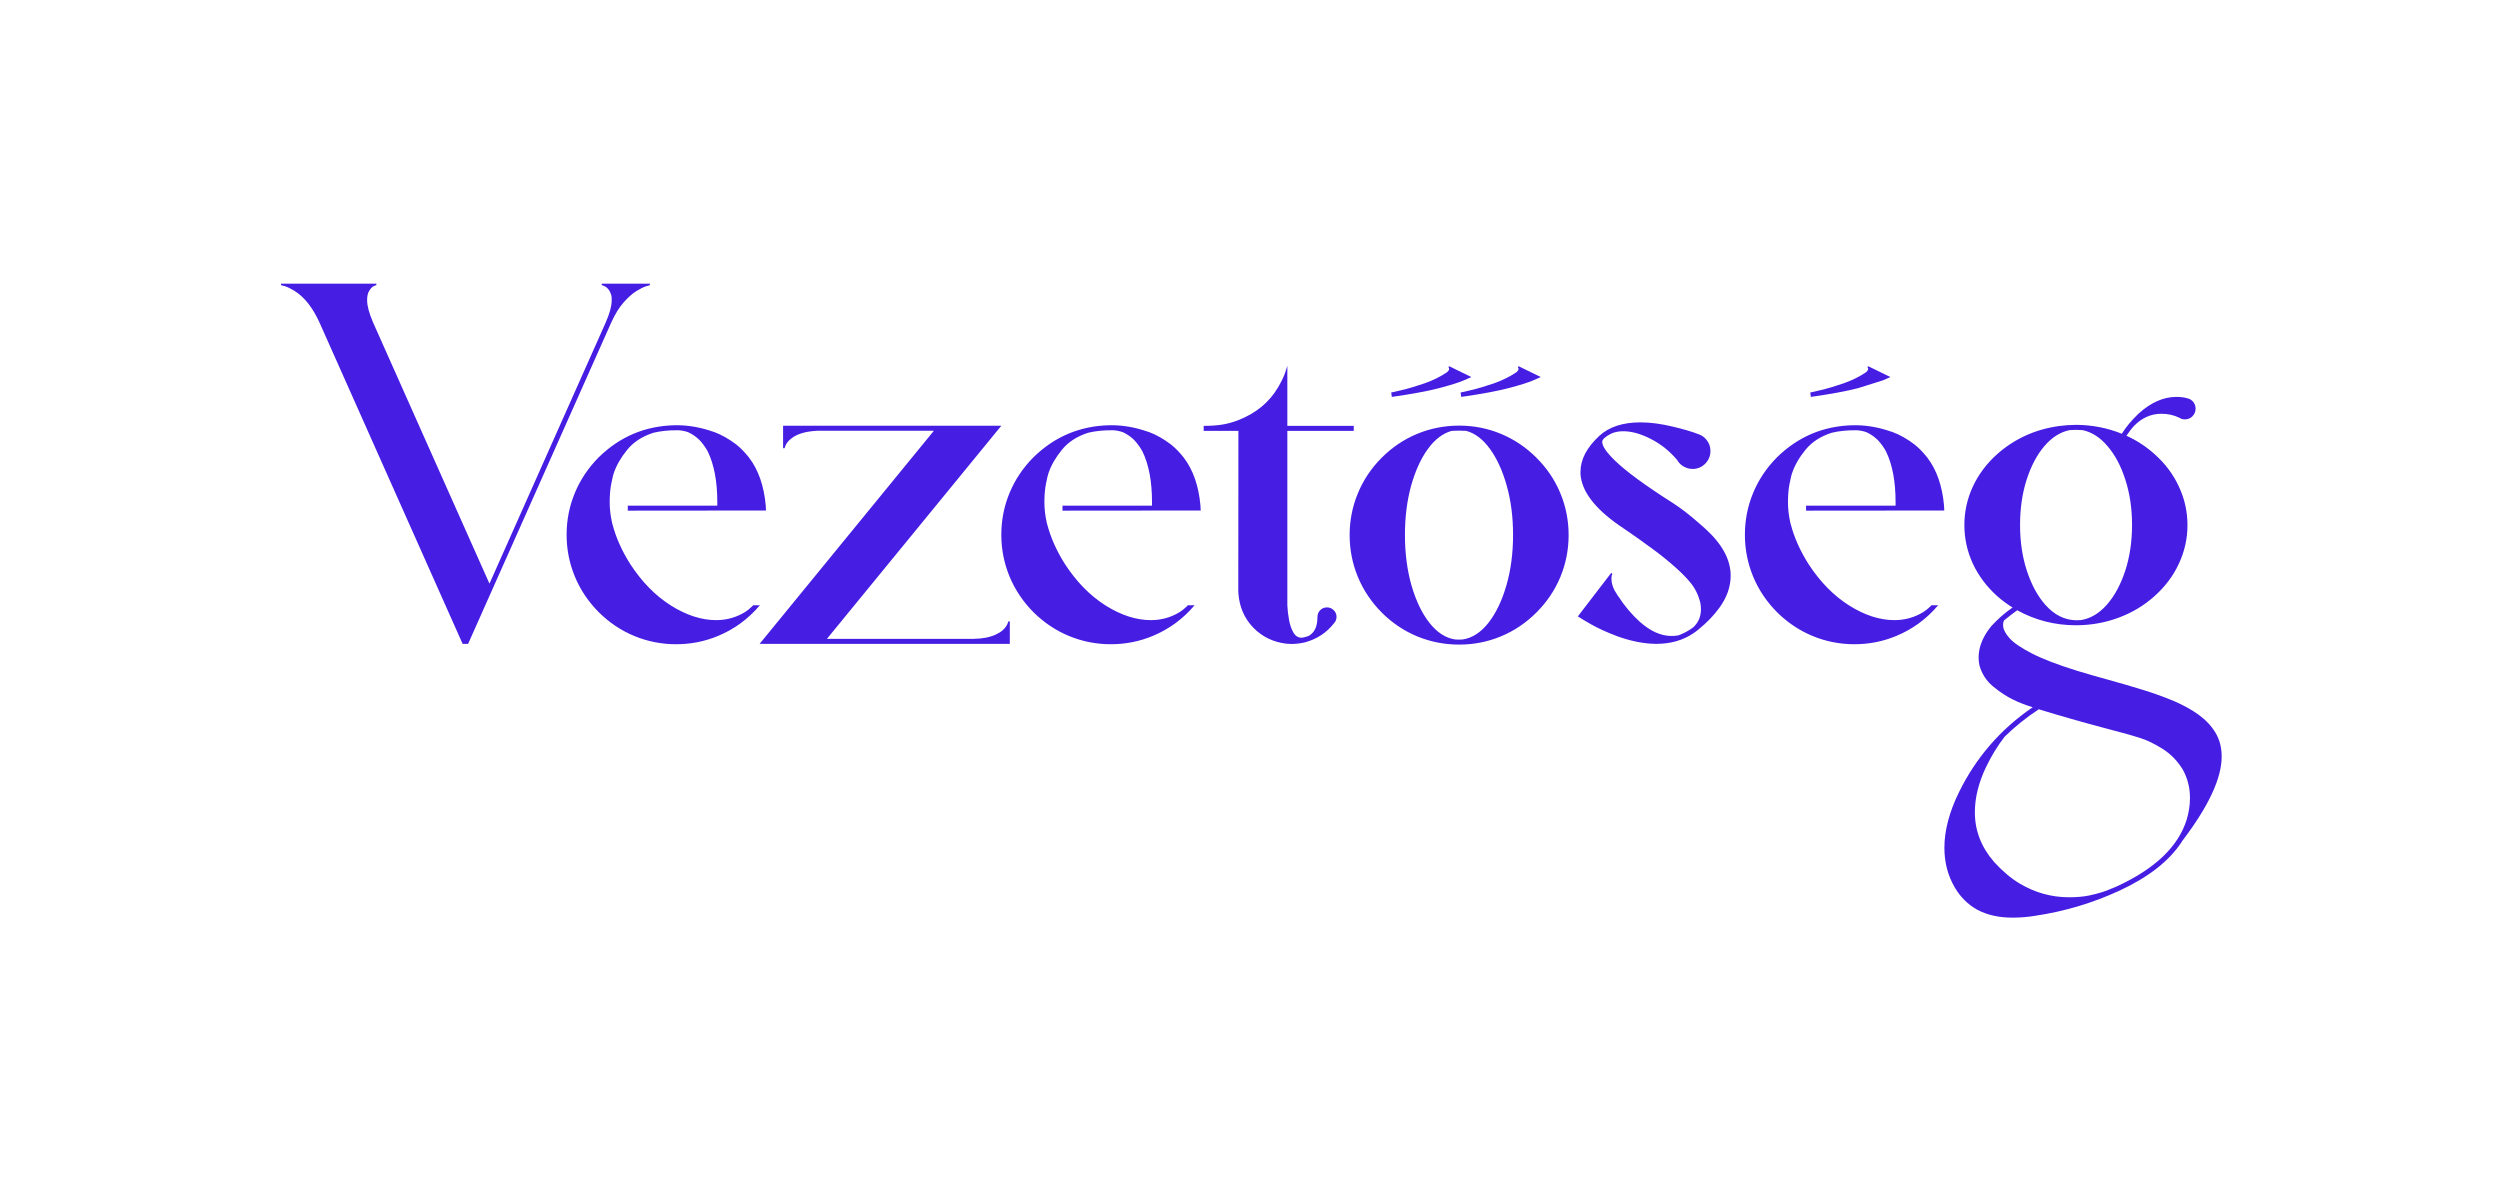 <svg width="352" height="169" viewBox="0 0 352 169" fill="none" xmlns="http://www.w3.org/2000/svg"><g filter="url(#filter0_d_59_347)"><path d="M154.263 40.945C154.766 40.913 155.272 40.891 155.781 40.879L155.995 40.874H156.543C157.264 40.874 157.979 40.898 158.687 40.945H174.503C174.577 40.945 174.634 40.879 174.623 40.806C174.614 40.743 174.655 40.684 174.716 40.67L190.82 36.939C191.757 36.722 192.647 36.337 193.447 35.804C194.428 35.15 198.339 32.578 204.074 32.578H208.017C208.313 32.578 208.606 32.645 208.873 32.776C209.277 32.973 209.735 33.021 210.176 32.934C211.294 32.715 212.522 32.578 213.847 32.578C216.738 32.578 219.591 33.237 222.189 34.507L224.636 35.703C230.986 38.806 238.211 39.629 245.097 38.033L249.82 36.939C250.757 36.722 251.647 36.337 252.447 35.804C253.428 35.15 257.339 32.578 263.074 32.578C265.965 32.578 268.818 33.237 271.415 34.507L283.98 40.646C285.037 41.163 286.229 41.312 287.394 41.154L287.403 41.153L287.411 41.152C289.022 40.933 290.647 40.822 292.281 40.822C292.606 40.822 292.924 40.734 293.203 40.569C296.83 38.422 301.268 36.884 306.432 36.884C308.453 36.884 311.027 37.109 313.811 37.991C317.005 38.993 319.849 40.745 322.152 43.047L322.289 43.184L322.423 43.324C326.139 47.194 328.139 52.276 328.139 57.537C328.139 58.094 328.116 58.648 328.072 59.195C327.681 64.067 326.996 69.05 326.996 73.937C326.996 78.593 325.988 83.102 324.056 87.286C323.906 87.612 323.975 87.998 324.228 88.253C325.614 89.648 326.9 91.238 328.017 93.04C328.063 93.114 328.134 93.17 328.218 93.197L328.549 93.304C328.705 93.355 328.735 93.563 328.599 93.656C328.514 93.714 328.488 93.828 328.539 93.918C330.889 98.056 331.812 102.445 331.812 106.527C331.812 115.863 326.891 123.874 322.869 129.263L322.847 129.295C318.519 135.73 312.355 139.886 306.407 142.644L306.391 142.651L306.375 142.659C301.012 145.132 295.388 146.82 289.553 147.704C287.462 148.05 285.386 148.203 283.352 148.203C278.954 148.203 274.071 147.335 269.377 144.811L269.244 144.739L269.112 144.665C264.688 142.194 261.25 138.667 258.845 134.566C256.021 129.761 254.771 124.529 254.771 119.359C254.771 118.864 254.783 118.374 254.805 117.887C255.014 113.343 252.169 108.845 247.964 107.111L247.944 107.103L247.925 107.095C247.006 106.713 245.968 106.739 245.062 107.15C241.207 108.899 237.161 109.654 233.236 109.654H232.941L232.805 109.652C228.697 109.593 224.871 108.734 221.464 107.527L221.305 107.471L221.148 107.413C220.897 107.319 220.645 107.222 220.391 107.123C219.82 106.901 219.184 106.912 218.618 107.147C214.394 108.901 209.951 109.759 205.445 109.759C202.512 109.759 199.609 109.396 196.778 108.662C194.145 107.98 191.359 108.058 188.736 108.773L188.413 108.861L188.088 108.938C186.113 109.403 184.145 109.633 182.218 109.668L182.046 109.671H181.873C180.988 109.671 180.149 109.625 179.369 109.551L179.207 109.535L179.046 109.517C176.092 109.185 173.225 108.388 170.545 107.126C170.234 106.98 169.876 106.97 169.559 107.101C166.883 108.21 164.12 108.961 161.308 109.361C161.236 109.371 161.182 109.433 161.182 109.507C161.182 109.588 161.116 109.654 161.035 109.654H158.33C157.689 109.689 157.046 109.707 156.402 109.707C155.759 109.707 155.118 109.689 154.479 109.654H97.123C96.482 109.689 95.839 109.707 95.195 109.707C94.552 109.707 93.911 109.689 93.272 109.654H77.485H60.356C55.761 109.654 51.596 106.95 49.726 102.752L30.844 60.363C29.942 58.337 28.165 56.833 26.017 56.279C22.805 55.45 20.561 52.553 20.561 49.236V40.06C20.561 29.501 29.12 20.941 39.679 20.941H100.502C106.026 20.941 110.504 25.419 110.504 30.943C110.504 36.467 114.982 40.945 120.506 40.945H154.263Z" fill="white"/></g><path fill-rule="evenodd" clip-rule="evenodd" d="M65.137 90.654H65.91L86.072 45.39C86.6 44.23 87.174 43.298 87.795 42.595C88.416 41.892 89.002 41.365 89.553 41.013C90.115 40.662 90.584 40.427 90.959 40.31L91.504 40.152V39.941H84.719V40.152L84.859 40.187C84.953 40.21 85.07 40.263 85.211 40.345C85.352 40.416 85.486 40.527 85.615 40.679C85.756 40.82 85.873 41.019 85.967 41.277C86.072 41.523 86.125 41.746 86.125 41.945V42.296C86.125 43.093 85.85 44.119 85.299 45.373L68.916 82.181L52.516 45.373C51.965 44.095 51.69 43.058 51.69 42.261C51.69 41.699 51.783 41.271 51.971 40.978C52.205 40.556 52.486 40.298 52.815 40.205L52.99 40.152V39.941H39.56V40.152L40.105 40.292C40.457 40.398 40.914 40.621 41.477 40.96C42.859 41.828 44.025 43.304 44.975 45.39L65.137 90.654ZM181.17 90.636C181.416 90.66 181.65 90.671 181.873 90.671C182.518 90.66 183.139 90.584 183.736 90.443C185.412 89.986 186.766 89.101 187.797 87.789C188.055 87.519 188.184 87.209 188.184 86.857C188.184 86.482 188.049 86.165 187.779 85.908C187.521 85.65 187.205 85.521 186.83 85.521C186.408 85.521 186.057 85.691 185.775 86.031C185.588 86.277 185.494 86.576 185.494 86.927C185.494 88.216 185.078 89.089 184.246 89.546C183.859 89.687 183.537 89.769 183.279 89.793C182.787 89.793 182.4 89.552 182.119 89.072C181.838 88.591 181.633 88.011 181.504 87.332C181.375 86.64 181.293 85.949 181.258 85.257V60.666H190.609V59.962H181.258V51.507L180.977 52.386C180.789 52.972 180.449 53.687 179.957 54.531C178.715 56.64 176.852 58.181 174.367 59.154C173.641 59.435 172.908 59.64 172.17 59.769C171.432 59.898 170.535 59.962 169.48 59.962V60.666H174.367C174.367 75.384 174.361 82.878 174.35 83.148L174.367 83.552C174.508 85.462 175.205 87.068 176.459 88.369C177.725 89.669 179.295 90.425 181.17 90.636ZM195.97 55.884L195.882 55.269L197.324 54.935C198.285 54.712 199.375 54.39 200.593 53.968C201.812 53.535 202.873 53.007 203.775 52.386C203.951 52.222 204.039 52.076 204.039 51.947C204.039 51.865 204.015 51.8 203.968 51.753L203.951 51.701C203.951 51.666 203.962 51.636 203.986 51.613C204.021 51.589 204.05 51.578 204.074 51.578L207.167 53.089L206.13 53.546C205.427 53.851 204.255 54.22 202.615 54.654C200.974 55.076 198.759 55.486 195.97 55.884ZM199.539 89.599C201.414 90.373 203.383 90.759 205.445 90.759C207.508 90.759 209.471 90.373 211.334 89.599C213.197 88.826 214.861 87.707 216.326 86.242C217.803 84.765 218.928 83.095 219.701 81.232C220.475 79.357 220.861 77.394 220.861 75.343C220.861 73.281 220.475 71.318 219.701 69.455C218.928 67.58 217.803 65.91 216.326 64.445C214.861 62.98 213.197 61.861 211.334 61.087C209.471 60.314 207.508 59.927 205.445 59.927C203.383 59.927 201.414 60.314 199.539 61.087C197.676 61.861 196.012 62.98 194.547 64.445C193.082 65.91 191.963 67.58 191.189 69.455C190.416 71.318 190.029 73.281 190.029 75.343C190.029 77.394 190.416 79.357 191.189 81.232C191.963 83.095 193.082 84.765 194.547 86.242C196.012 87.707 197.676 88.826 199.539 89.599ZM205.938 90.039L205.445 90.056L204.883 90.039C203.559 89.839 202.363 89.072 201.297 87.736C200.23 86.388 199.381 84.63 198.748 82.462C198.127 80.294 197.816 77.91 197.816 75.308C197.816 72.812 198.104 70.515 198.678 68.418C199.264 66.32 200.049 64.591 201.033 63.232C202.018 61.873 203.137 61.017 204.391 60.666C204.742 60.642 205.094 60.63 205.445 60.63C205.773 60.63 206.107 60.642 206.447 60.666C207.701 61.005 208.82 61.861 209.805 63.232C210.789 64.591 211.574 66.32 212.16 68.418C212.746 70.515 213.039 72.812 213.039 75.308C213.039 77.91 212.723 80.294 212.09 82.462C211.457 84.63 210.607 86.388 209.541 87.736C208.475 89.072 207.273 89.839 205.938 90.039ZM205.656 55.269L205.744 55.884C208.533 55.486 210.748 55.076 212.388 54.654C214.029 54.22 215.201 53.851 215.904 53.546L216.941 53.089L213.847 51.578C213.824 51.578 213.794 51.589 213.759 51.613C213.736 51.636 213.724 51.666 213.724 51.701L213.742 51.753C213.789 51.8 213.812 51.865 213.812 51.947C213.812 52.076 213.724 52.222 213.548 52.386C212.646 53.007 211.585 53.535 210.367 53.968C209.148 54.39 208.058 54.712 207.097 54.935L205.656 55.269ZM254.97 55.884L254.882 55.269L256.324 54.935C257.285 54.712 258.375 54.39 259.593 53.968C260.812 53.535 261.873 53.007 262.775 52.386C262.951 52.222 263.039 52.076 263.039 51.947C263.039 51.865 263.015 51.8 262.968 51.753L262.951 51.701C262.951 51.666 262.962 51.636 262.986 51.613C263.021 51.589 263.05 51.578 263.074 51.578L266.167 53.089L265.13 53.546L261.615 54.654C259.974 55.076 257.759 55.486 254.97 55.884ZM261.098 90.707C259.047 90.707 257.084 90.32 255.209 89.546C253.346 88.773 251.676 87.654 250.199 86.189C248.734 84.712 247.615 83.043 246.842 81.179C246.068 79.304 245.682 77.341 245.682 75.29C245.682 73.228 246.068 71.265 246.842 69.402C247.615 67.539 248.734 65.869 250.199 64.392C253.176 61.474 256.744 59.968 260.904 59.874H261.238C262.914 59.874 264.625 60.185 266.371 60.806H266.406C267.484 61.205 268.545 61.802 269.588 62.599C270.221 63.115 270.812 63.724 271.363 64.427C272.688 66.162 273.473 68.412 273.719 71.177C273.742 71.4 273.754 71.634 273.754 71.88L254.295 71.898V71.195H266.898V70.685C266.898 67.779 266.447 65.4 265.545 63.548C265.229 62.974 264.854 62.453 264.42 61.984L264.367 61.931C263.875 61.462 263.354 61.105 262.803 60.859C262.393 60.706 261.941 60.613 261.449 60.578C260.969 60.578 260.617 60.584 260.395 60.595C259.82 60.619 259.252 60.677 258.689 60.771L257.916 60.929C256.334 61.433 255.098 62.236 254.207 63.337C253.316 64.427 252.684 65.535 252.309 66.66L252.291 66.712C252.232 66.876 252.127 67.334 251.975 68.084C251.822 68.822 251.746 69.707 251.746 70.738C251.746 71.64 251.857 72.595 252.08 73.603L252.133 73.796C252.625 75.683 253.457 77.552 254.629 79.404C256.258 81.912 258.162 83.857 260.342 85.24C262.533 86.623 264.666 87.314 266.74 87.314C268.205 87.314 269.553 86.939 270.783 86.189C271.1 85.99 271.393 85.761 271.662 85.503C271.768 85.421 271.861 85.328 271.943 85.222H272.893C271.252 87.156 269.283 88.597 266.986 89.546C265.123 90.32 263.16 90.707 261.098 90.707ZM283.352 129.203C281.43 129.203 279.771 128.828 278.377 128.078C277.076 127.351 276.027 126.308 275.23 124.949C274.258 123.296 273.771 121.433 273.771 119.359C273.771 116.933 274.463 114.314 275.846 111.501C278.248 106.626 281.699 102.654 286.199 99.584C285.039 99.209 284.137 98.857 283.492 98.529C282.566 98.084 281.623 97.468 280.662 96.683C279.713 95.91 279.062 94.919 278.711 93.712C278.629 93.337 278.588 92.957 278.588 92.57C278.588 91.257 279.062 89.945 280.012 88.632C280.117 88.48 280.229 88.334 280.346 88.193C281.26 87.185 282.268 86.3 283.369 85.539C282.596 85.058 281.869 84.519 281.189 83.921C279.701 82.574 278.559 81.044 277.762 79.334C276.977 77.611 276.584 75.812 276.584 73.937C276.584 72.05 276.977 70.251 277.762 68.54C278.559 66.818 279.701 65.289 281.189 63.953C283.662 61.761 286.586 60.437 289.961 59.98C290.734 59.874 291.508 59.822 292.281 59.822C294.52 59.822 296.676 60.238 298.75 61.07C299.324 60.144 300.109 59.201 301.105 58.24C302.84 56.669 304.615 55.884 306.432 55.884C307.076 55.884 307.633 55.96 308.102 56.113C308.336 56.183 308.541 56.306 308.717 56.482C308.998 56.775 309.139 57.127 309.139 57.537C309.139 57.947 308.992 58.304 308.699 58.609C308.406 58.902 308.055 59.048 307.645 59.048C307.34 59.048 307.076 58.972 306.854 58.82C306.092 58.445 305.248 58.257 304.322 58.257C302.869 58.257 301.58 58.831 300.455 59.98C300.139 60.32 299.787 60.777 299.4 61.351C300.865 62.019 302.189 62.886 303.373 63.953C304.873 65.289 306.016 66.818 306.801 68.54C307.598 70.251 307.996 72.05 307.996 73.937C307.996 75.812 307.598 77.611 306.801 79.334C306.016 81.044 304.873 82.574 303.373 83.921C301.885 85.257 300.186 86.277 298.275 86.98C296.377 87.683 294.379 88.035 292.281 88.035C289.328 88.035 286.574 87.332 284.02 85.925C283.387 86.382 282.766 86.863 282.156 87.367C282.074 87.543 282.033 87.759 282.033 88.017L282.051 88.193C282.074 88.65 282.373 89.207 282.947 89.863C283.521 90.507 284.559 91.216 286.059 91.99C287.57 92.775 289.727 93.601 292.527 94.468C293.992 94.914 295.457 95.335 296.922 95.734C298.586 96.191 300.191 96.66 301.738 97.14C303.297 97.621 304.744 98.142 306.08 98.705C307.416 99.279 308.588 99.929 309.596 100.656C310.604 101.394 311.389 102.238 311.951 103.187C312.525 104.148 312.812 105.261 312.812 106.527C312.812 109.574 310.979 113.511 307.311 118.339L307.082 118.691C305.324 121.304 302.436 123.542 298.416 125.406C294.631 127.152 290.682 128.33 286.568 128.939C285.549 129.115 284.477 129.203 283.352 129.203ZM292.281 87.332L292.949 87.314C294.32 87.103 295.545 86.388 296.623 85.169C297.713 83.939 298.58 82.345 299.225 80.388C299.869 78.419 300.191 76.263 300.191 73.919C300.191 71.611 299.881 69.496 299.26 67.574C298.65 65.652 297.818 64.076 296.764 62.845C295.721 61.603 294.543 60.841 293.23 60.56L292.281 60.525L291.402 60.56C290.078 60.83 288.889 61.585 287.834 62.828C286.791 64.058 285.959 65.64 285.338 67.574C284.729 69.496 284.424 71.611 284.424 73.919C284.424 76.275 284.746 78.431 285.391 80.388C286.035 82.345 286.902 83.939 287.992 85.169C289.246 86.576 290.676 87.296 292.281 87.332ZM291.332 126.337C292.363 126.337 293.295 126.255 294.127 126.091C295.463 125.81 296.523 125.482 297.309 125.107L297.414 125.072C297.66 124.978 297.895 124.878 298.117 124.773C303.461 122.3 306.719 119.171 307.891 115.386C308.195 114.378 308.348 113.371 308.348 112.363C308.348 110.921 308.014 109.591 307.346 108.373C306.596 107.142 305.652 106.169 304.516 105.455C303.391 104.74 302.312 104.218 301.281 103.89C300.508 103.632 299.195 103.263 297.344 102.783L296.43 102.537C293.242 101.693 290.119 100.802 287.061 99.865C285.326 101.001 283.727 102.285 282.262 103.714C281.266 104.992 280.387 106.427 279.625 108.021C278.582 110.212 278.061 112.328 278.061 114.367C278.061 116.957 278.963 119.289 280.768 121.363C281.951 122.664 283.152 123.677 284.371 124.404C286.539 125.693 288.859 126.337 291.332 126.337ZM233.078 90.654H233.236C235.229 90.654 236.963 90.156 238.439 89.16C238.697 88.984 238.932 88.808 239.143 88.632C240.338 87.66 241.316 86.646 242.078 85.591C243.145 84.126 243.678 82.615 243.678 81.056C243.678 78.806 242.482 76.597 240.092 74.429L239.354 73.779C237.947 72.537 236.676 71.552 235.539 70.826C231.648 68.353 228.924 66.355 227.365 64.832C226.182 63.683 225.59 62.81 225.59 62.212C225.59 61.873 226.012 61.486 226.855 61.052C227.348 60.83 227.91 60.718 228.543 60.718C229.738 60.718 231.039 61.081 232.445 61.808C233.852 62.523 235.082 63.507 236.137 64.761C236.477 65.347 236.986 65.74 237.666 65.939C237.877 65.998 238.094 66.027 238.316 66.027C239.008 66.027 239.6 65.781 240.092 65.289C240.584 64.785 240.83 64.187 240.83 63.496C240.83 62.921 240.66 62.417 240.32 61.984C240.051 61.621 239.711 61.357 239.301 61.193C238.305 60.794 236.998 60.408 235.381 60.033C233.775 59.658 232.311 59.47 230.986 59.47C228.502 59.47 226.574 60.097 225.203 61.351C223.422 62.992 222.531 64.691 222.531 66.449V66.748C222.695 69.138 224.494 71.535 227.928 73.937L229.316 74.886C230.324 75.578 231.426 76.363 232.621 77.242C233.816 78.109 234.953 79.029 236.031 80.001C236.816 80.705 237.479 81.384 238.018 82.04C238.674 82.837 239.137 83.781 239.406 84.871C239.465 85.164 239.494 85.468 239.494 85.785C239.494 86.804 239.137 87.648 238.422 88.316L238.053 88.58C237.49 88.955 236.91 89.248 236.312 89.459C235.996 89.517 235.68 89.546 235.363 89.546C233.875 89.546 232.387 88.884 230.898 87.56C229.75 86.529 228.736 85.328 227.857 83.957H227.84L227.33 83.13C227.037 82.556 226.891 82.017 226.891 81.513C226.891 81.279 226.908 81.103 226.943 80.986L227.014 80.793L226.855 80.669L222.162 86.787C222.572 87.056 223.176 87.419 223.973 87.876C224.992 88.462 226.27 89.043 227.805 89.617C229.691 90.285 231.449 90.63 233.078 90.654ZM156.402 90.707C154.352 90.707 152.389 90.32 150.514 89.546C148.65 88.773 146.98 87.654 145.504 86.189C144.039 84.712 142.92 83.043 142.146 81.179C141.373 79.304 140.986 77.341 140.986 75.29C140.986 73.228 141.373 71.265 142.146 69.402C142.92 67.539 144.039 65.869 145.504 64.392C148.48 61.474 152.049 59.968 156.209 59.874H156.543C158.219 59.874 159.93 60.185 161.676 60.806H161.711C162.789 61.205 163.85 61.802 164.893 62.599C165.525 63.115 166.117 63.724 166.668 64.427C167.992 66.162 168.777 68.412 169.023 71.177C169.047 71.4 169.059 71.634 169.059 71.88L149.6 71.898V71.195H162.203V70.685C162.203 67.779 161.752 65.4 160.85 63.548C160.533 62.974 160.158 62.453 159.725 61.984L159.672 61.931C159.18 61.462 158.658 61.105 158.107 60.859C157.697 60.706 157.246 60.613 156.754 60.578C156.273 60.578 155.922 60.584 155.699 60.595C155.125 60.619 154.557 60.677 153.994 60.771L153.221 60.929C151.639 61.433 150.402 62.236 149.512 63.337C148.621 64.427 147.988 65.535 147.613 66.66L147.596 66.712C147.537 66.876 147.432 67.334 147.279 68.084C147.127 68.822 147.051 69.707 147.051 70.738C147.051 71.64 147.162 72.595 147.385 73.603L147.438 73.796C147.93 75.683 148.762 77.552 149.934 79.404C151.562 81.912 153.467 83.857 155.646 85.24C157.838 86.623 159.971 87.314 162.045 87.314C163.51 87.314 164.857 86.939 166.088 86.189C166.404 85.99 166.697 85.761 166.967 85.503C167.072 85.421 167.166 85.328 167.248 85.222H168.197C166.557 87.156 164.588 88.597 162.291 89.546C160.428 90.32 158.465 90.707 156.402 90.707ZM106.955 90.654H142.182V87.49H141.971L141.918 87.665C141.883 87.794 141.807 87.953 141.689 88.14C141.584 88.328 141.414 88.527 141.18 88.738C140.945 88.949 140.629 89.148 140.23 89.335C139.844 89.523 139.357 89.675 138.771 89.793C138.279 89.886 137.705 89.939 137.049 89.951H116.43L140.986 59.945H110.26V63.109H110.471L110.541 62.88C110.576 62.728 110.676 62.541 110.84 62.318C111.004 62.084 111.25 61.849 111.578 61.615C111.918 61.369 112.369 61.158 112.932 60.982C113.506 60.806 114.227 60.695 115.094 60.648H131.494L106.955 90.654ZM95.195 90.707C93.144 90.707 91.182 90.32 89.307 89.546C87.443 88.773 85.773 87.654 84.297 86.189C82.832 84.712 81.713 83.043 80.939 81.179C80.166 79.304 79.779 77.341 79.779 75.29C79.779 73.228 80.166 71.265 80.939 69.402C81.713 67.539 82.832 65.869 84.297 64.392C87.273 61.474 90.842 59.968 95.002 59.874H95.336C97.012 59.874 98.723 60.185 100.469 60.806H100.504C101.582 61.205 102.643 61.802 103.686 62.599C104.318 63.115 104.91 63.724 105.461 64.427C106.785 66.162 107.57 68.412 107.816 71.177C107.84 71.4 107.852 71.634 107.852 71.88L88.393 71.898V71.195H100.996V70.685C100.996 67.779 100.545 65.4 99.643 63.548C99.326 62.974 98.951 62.453 98.518 61.984L98.465 61.931C97.973 61.462 97.451 61.105 96.9 60.859C96.49 60.706 96.039 60.613 95.547 60.578C95.066 60.578 94.715 60.584 94.492 60.595C93.918 60.619 93.35 60.677 92.787 60.771L92.014 60.929C90.432 61.433 89.195 62.236 88.305 63.337C87.414 64.427 86.781 65.535 86.406 66.66L86.389 66.712C86.33 66.876 86.225 67.334 86.072 68.084C85.92 68.822 85.844 69.707 85.844 70.738C85.844 71.64 85.955 72.595 86.178 73.603L86.231 73.796C86.723 75.683 87.555 77.552 88.727 79.404C90.356 81.912 92.26 83.857 94.439 85.24C96.631 86.623 98.764 87.314 100.838 87.314C102.303 87.314 103.65 86.939 104.881 86.189C105.197 85.99 105.49 85.761 105.76 85.503C105.865 85.421 105.959 85.328 106.041 85.222H106.99C105.35 87.156 103.381 88.597 101.084 89.546C99.221 90.32 97.258 90.707 95.195 90.707Z" fill="#451DE3"/><defs><filter id="filter0_d_59_347" x="0.561" y="0.941" width="351.252" height="167.262" filterUnits="userSpaceOnUse" color-interpolation-filters="sRGB"><feFlood flood-opacity="0" result="BackgroundImageFix"/><feColorMatrix in="SourceAlpha" type="matrix" values="0 0 0 0 0 0 0 0 0 0 0 0 0 0 0 0 0 0 127 0" result="hardAlpha"/><feOffset/><feGaussianBlur stdDeviation="10"/><feComposite in2="hardAlpha" operator="out"/><feColorMatrix type="matrix" values="0 0 0 0 0 0 0 0 0 0 0 0 0 0 0 0 0 0 0.1 0"/><feBlend mode="normal" in2="BackgroundImageFix" result="effect1_dropShadow_59_347"/><feBlend mode="normal" in="SourceGraphic" in2="effect1_dropShadow_59_347" result="shape"/></filter></defs></svg>